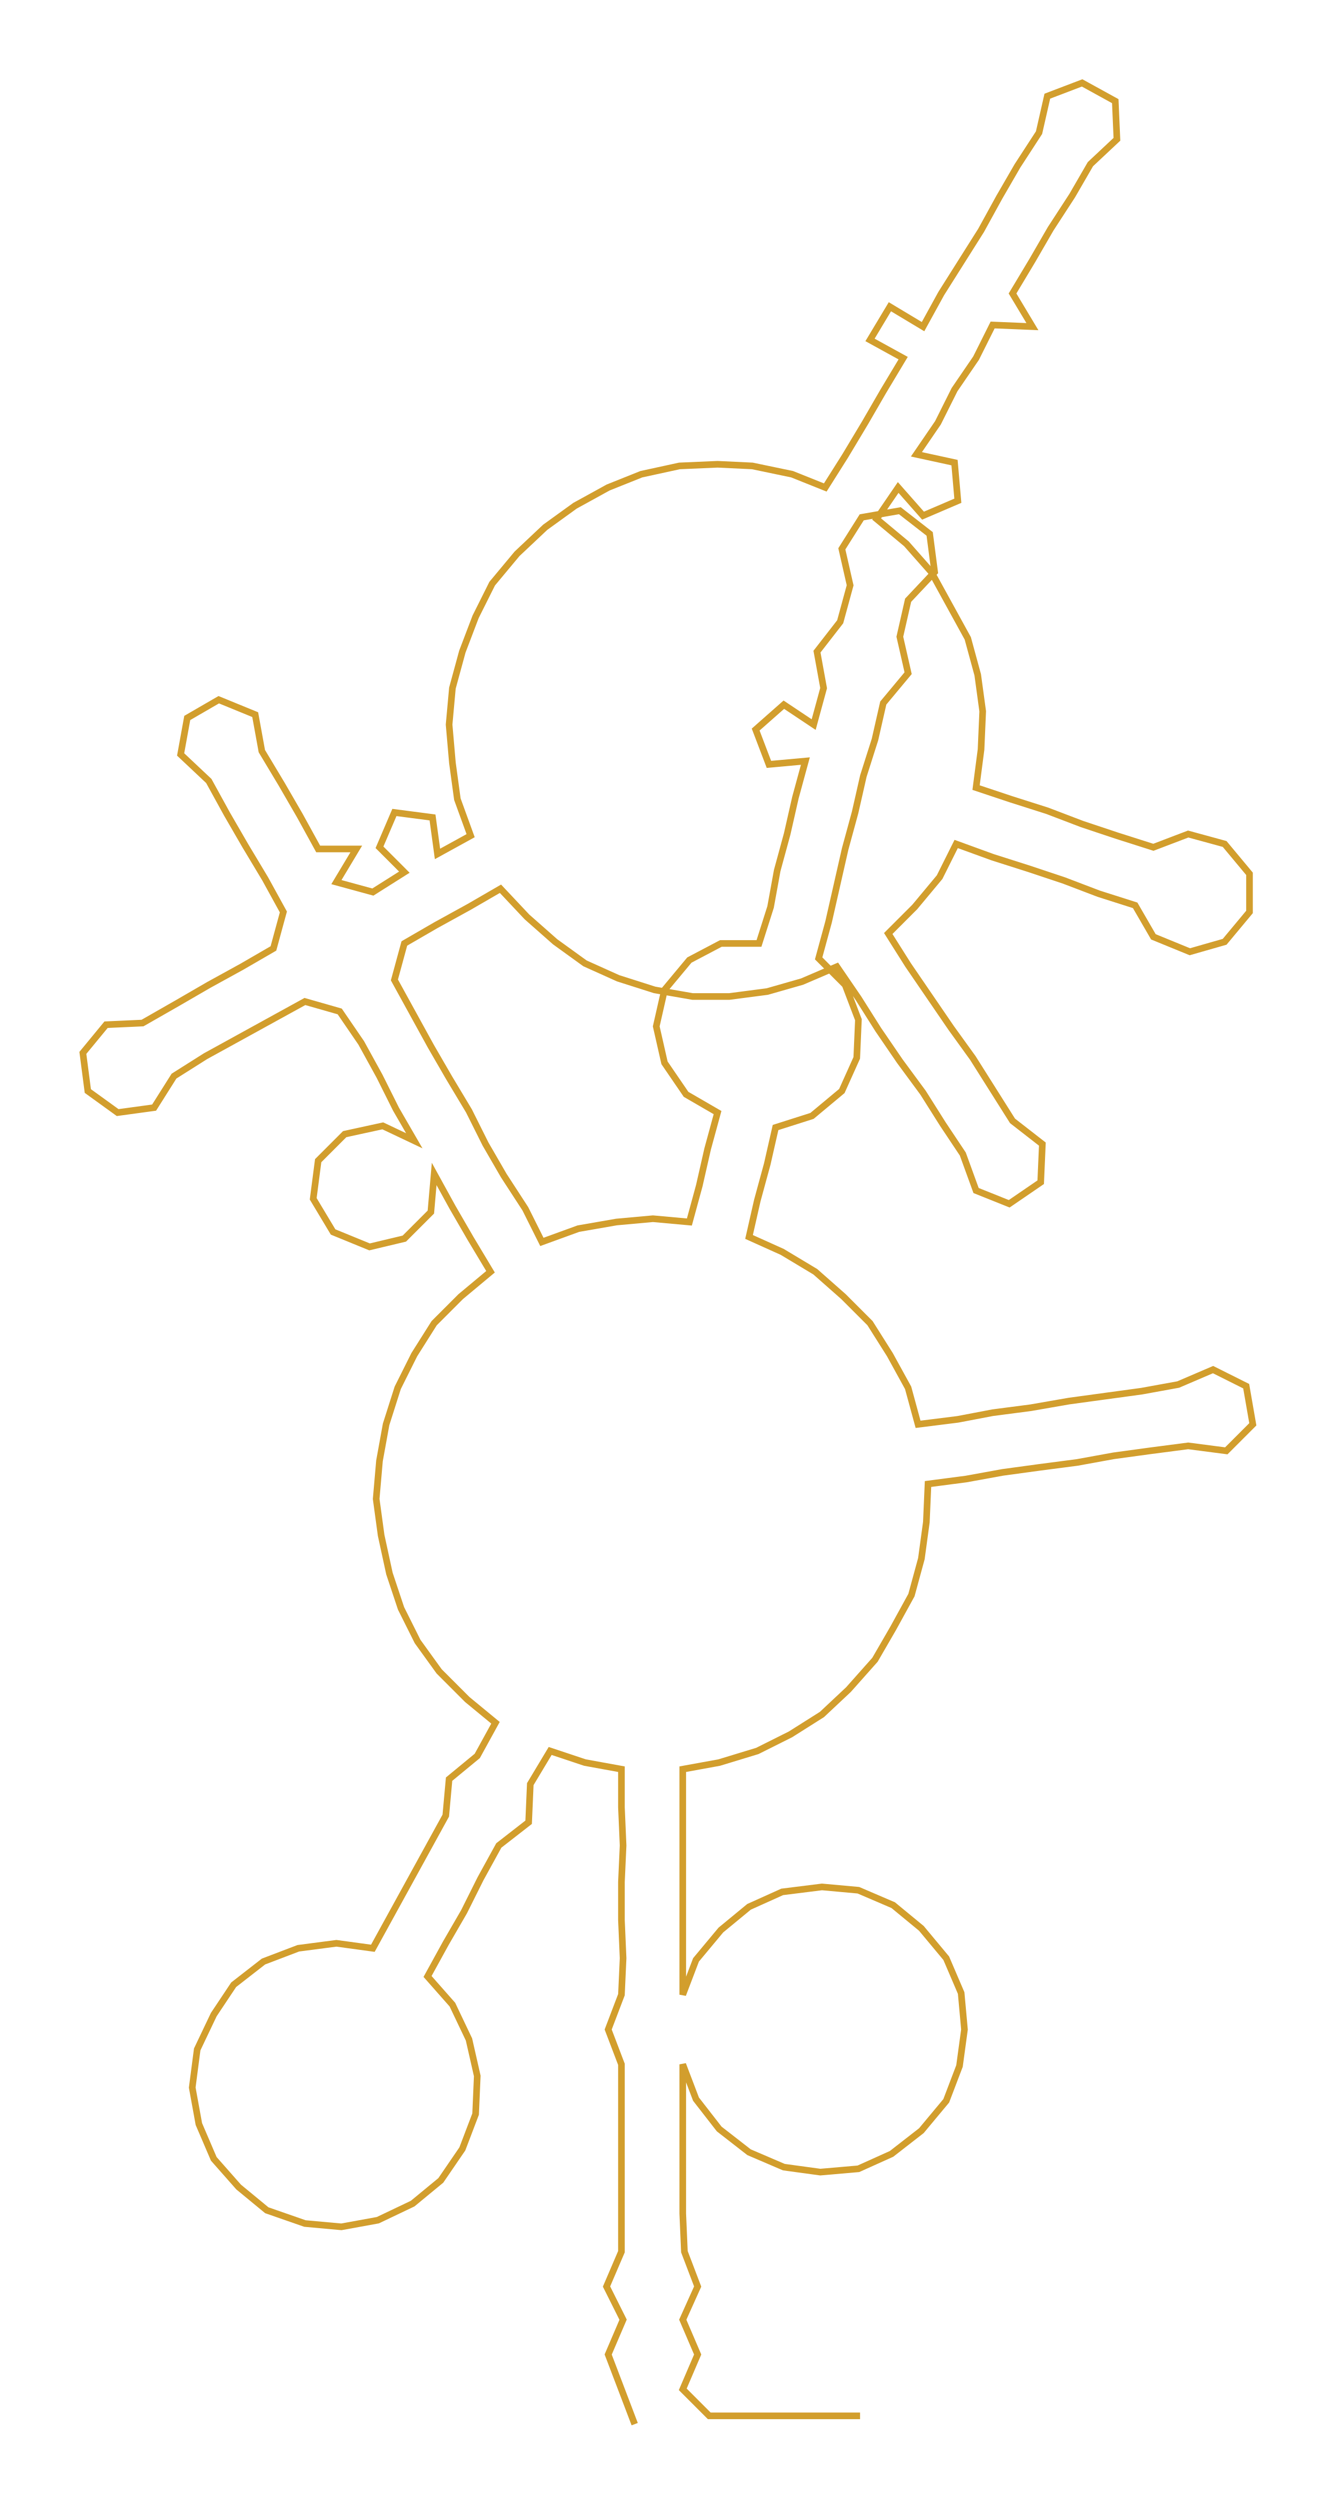 <ns0:svg xmlns:ns0="http://www.w3.org/2000/svg" width="160.54px" height="300px" viewBox="0 0 806.8 1507.66"><ns0:path style="stroke:#d29e2d;stroke-width:4px;fill:none;" d="M383 1462 L383 1462 L375 1441 L367 1420 L376 1399 L366 1379 L375 1358 L375 1335 L375 1313 L375 1290 L375 1267 L375 1245 L367 1224 L375 1203 L376 1181 L375 1158 L375 1135 L376 1113 L375 1090 L375 1067 L353 1063 L332 1056 L320 1076 L319 1099 L301 1113 L290 1133 L280 1153 L269 1172 L258 1192 L273 1209 L283 1230 L288 1252 L287 1275 L279 1296 L266 1315 L249 1329 L228 1339 L206 1343 L184 1341 L161 1333 L144 1319 L129 1302 L120 1281 L116 1259 L119 1236 L129 1215 L141 1197 L159 1183 L180 1175 L203 1172 L225 1175 L236 1155 L247 1135 L258 1115 L269 1095 L271 1073 L288 1059 L299 1039 L282 1025 L265 1008 L252 990 L242 970 L235 949 L230 926 L227 904 L229 881 L233 859 L240 837 L250 817 L262 798 L278 782 L296 767 L284 747 L273 728 L262 708 L260 731 L244 747 L223 752 L201 743 L189 723 L192 700 L208 684 L231 679 L250 688 L239 669 L229 649 L218 629 L205 610 L184 604 L164 615 L144 626 L124 637 L105 649 L93 668 L71 671 L53 658 L50 635 L64 618 L86 617 L107 605 L126 594 L146 583 L165 572 L171 550 L160 530 L148 510 L137 491 L126 471 L109 455 L113 433 L132 422 L154 431 L158 453 L170 473 L181 492 L192 512 L215 512 L203 532 L225 538 L244 526 L229 511 L238 490 L261 493 L264 515 L284 504 L276 482 L273 460 L271 437 L273 415 L279 393 L287 372 L297 352 L312 334 L329 318 L347 305 L367 294 L387 286 L410 281 L433 280 L454 281 L478 286 L498 294 L510 275 L522 255 L533 236 L545 216 L525 205 L537 185 L557 197 L568 177 L580 158 L592 139 L603 119 L614 100 L627 80 L632 58 L653 50 L673 61 L674 84 L658 99 L647 118 L634 138 L623 157 L611 177 L623 197 L599 196 L589 216 L576 235 L566 255 L553 274 L576 279 L578 302 L557 311 L542 294 L529 313 L547 328 L562 345 L573 365 L584 385 L590 407 L593 429 L592 452 L589 475 L610 482 L632 489 L653 497 L674 504 L696 511 L717 503 L739 509 L754 527 L754 550 L739 568 L718 574 L696 565 L685 546 L663 539 L642 531 L621 524 L599 517 L577 509 L567 529 L552 547 L536 563 L548 582 L561 601 L574 620 L587 638 L599 657 L611 676 L629 690 L628 713 L609 726 L589 718 L581 696 L569 678 L557 659 L543 640 L530 621 L518 602 L505 583 L484 592 L463 598 L440 601 L418 601 L395 597 L373 590 L353 581 L335 568 L318 553 L302 536 L283 547 L263 558 L244 569 L238 591 L249 611 L260 631 L271 650 L283 670 L293 690 L304 709 L317 729 L327 749 L349 741 L372 737 L394 735 L416 737 L422 715 L427 693 L433 671 L414 660 L401 641 L396 619 L401 597 L416 579 L435 569 L458 569 L465 547 L469 525 L475 503 L480 481 L486 459 L464 461 L456 440 L473 425 L491 437 L497 415 L493 393 L507 375 L513 353 L508 331 L520 312 L543 308 L561 322 L564 345 L548 362 L543 384 L548 406 L533 424 L528 446 L521 468 L516 490 L510 512 L505 534 L500 556 L494 578 L510 594 L518 615 L517 638 L508 658 L490 673 L468 680 L463 702 L457 724 L452 746 L472 755 L492 767 L509 782 L525 798 L537 817 L548 837 L554 859 L578 856 L599 852 L622 849 L645 845 L667 842 L689 839 L711 835 L732 826 L752 836 L756 859 L740 875 L717 872 L694 875 L672 878 L650 882 L627 885 L605 888 L583 892 L560 895 L559 918 L556 940 L550 962 L539 982 L528 1001 L512 1019 L496 1034 L477 1046 L457 1056 L434 1063 L412 1067 L412 1090 L412 1113 L412 1135 L412 1158 L412 1181 L412 1203 L420 1182 L435 1164 L452 1150 L472 1141 L496 1138 L518 1140 L539 1149 L556 1163 L571 1181 L580 1202 L582 1224 L579 1246 L571 1267 L556 1285 L538 1299 L518 1308 L495 1310 L473 1307 L452 1298 L434 1284 L420 1266 L412 1245 L412 1267 L412 1290 L412 1313 L412 1335 L413 1358 L421 1379 L412 1399 L421 1420 L412 1441 L428 1457 L451 1457 L473 1457 L496 1457 L519 1457" /></ns0:svg>